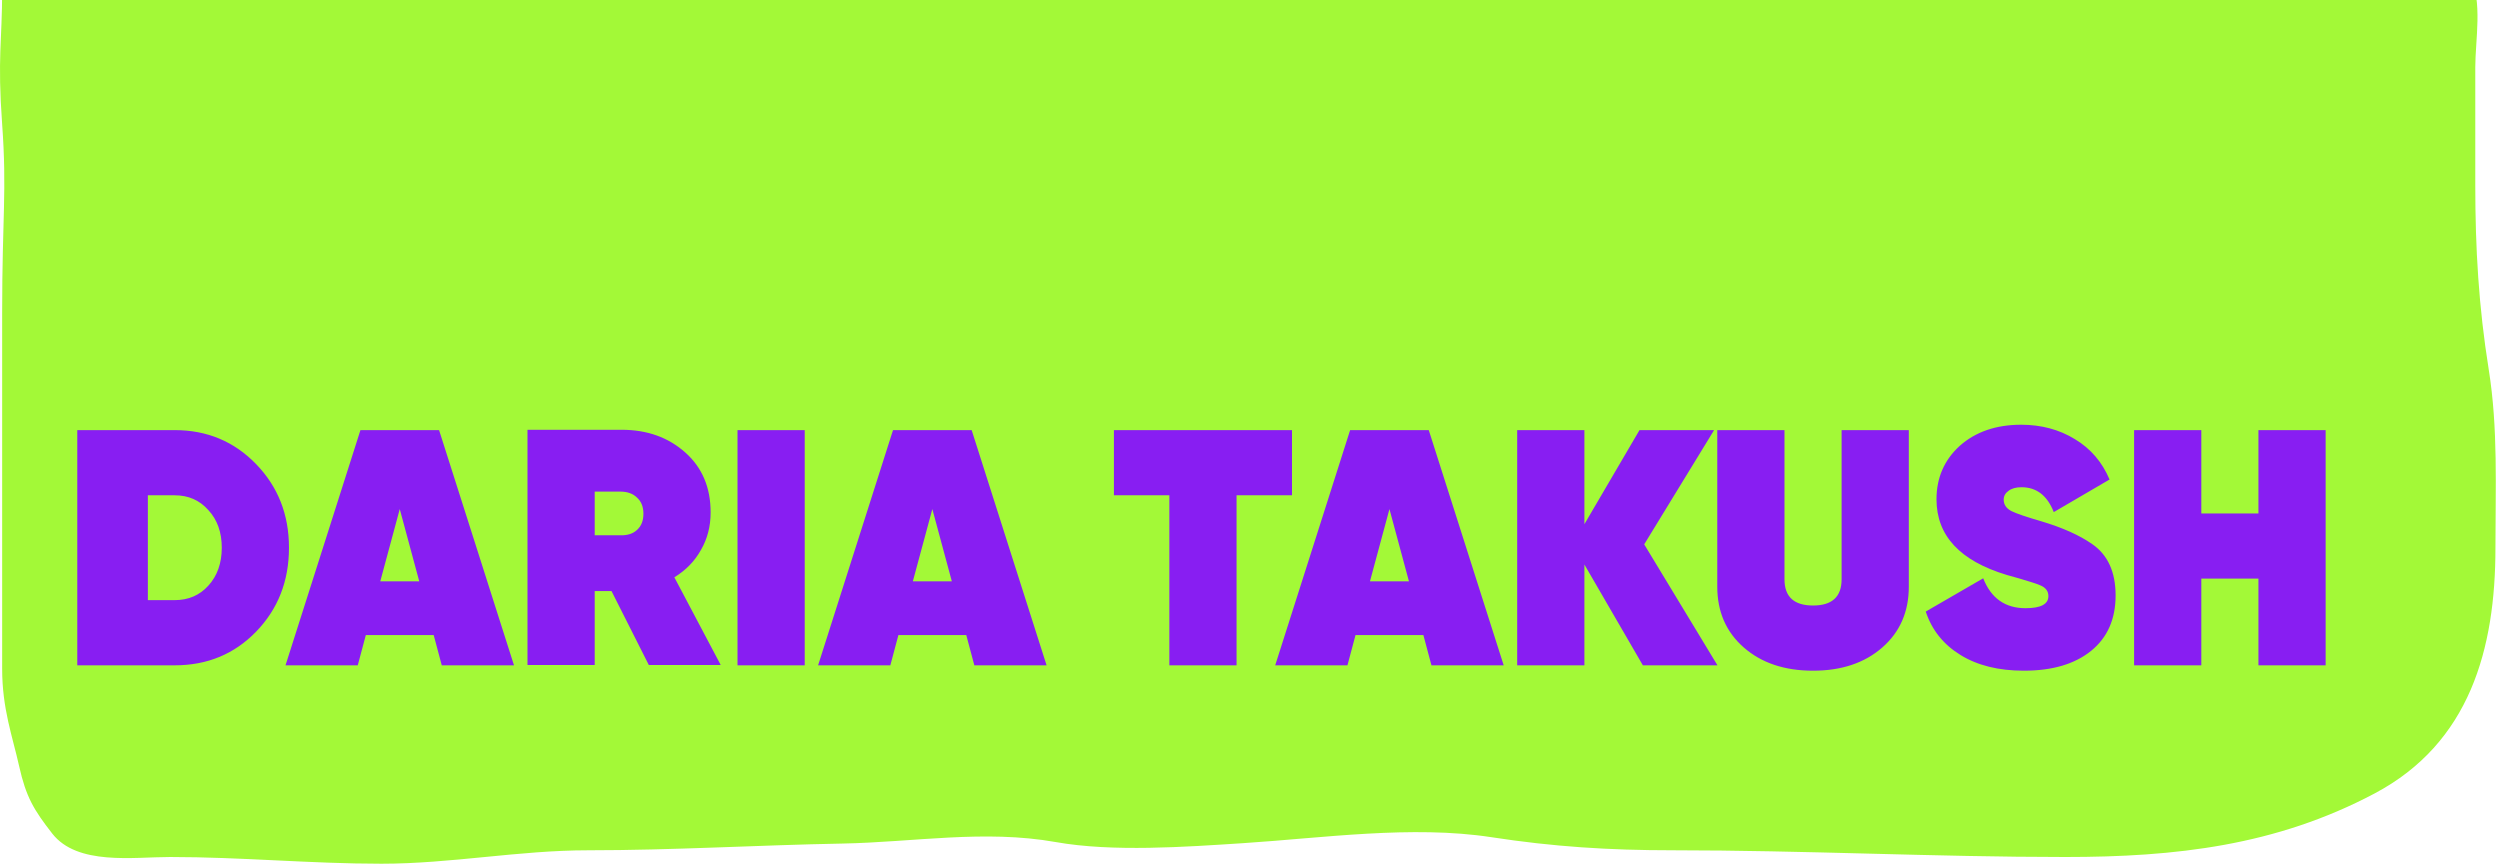 <svg width="372" height="129" viewBox="0 0 372 129" fill="none" xmlns="http://www.w3.org/2000/svg">
<path d="M0.321 18.5C-0.401 8.5 0.321 6.212 0.321 -1.478V-5C2.321 -10 25.653 -10.478 37.432 -10.478C52.535 -10.478 67.763 -10.394 82.821 -9.423C90.21 -8.946 97.506 -6.955 104.877 -6.534C113.447 -6.044 122.078 -6.788 130.654 -6.423C141.096 -5.978 151.077 -5.107 161.543 -6.256C171.707 -7.372 181.413 -8.478 191.654 -8.478C216.63 -8.478 241.868 -9.373 266.765 -11.256C288.434 -12.895 311.233 -14.181 332.877 -11.256C341.209 -10.13 349.882 -9.35 358.099 -7.478C360.559 -6.918 366.143 -6.123 367.543 -3.478C369.445 0.114 368.321 6.006 368.321 10.022V27.522C368.321 36.984 368.828 45.633 370.321 54.966C371.725 63.744 371.321 72.609 371.321 81.522C371.321 96.519 367.54 110.55 353.321 118.077C338.67 125.834 323.729 127.522 307.321 127.522C288.02 127.522 268.348 126.522 248.877 126.522C239.451 126.522 231.13 125.992 221.932 124.577C210.106 122.758 196.744 124.704 184.932 125.466C176.383 126.018 165.565 126.805 157.099 125.3C146.453 123.407 135.945 125.325 125.321 125.522C112.716 125.755 100.092 126.522 87.543 126.522C77.204 126.522 67.115 128.522 56.765 128.522C46.235 128.522 35.88 127.522 25.321 127.522C19.84 127.522 11.501 128.825 7.765 124.022C5.055 120.537 3.875 118.626 2.847 114C1.861 109.565 0.321 105.5 0.321 99.5L0.321 86V66.5V46.5C0.321 32.2 1.043 28.5 0.321 18.5Z" fill="#A3F937"/>
<path d="M11.5 64H26C30.8 64 34.833 65.683 38.1 69.05C41.367 72.417 43 76.567 43 81.5C43 86.467 41.367 90.633 38.1 94C34.867 97.333 30.833 99 26 99H11.5V64ZM22 89.3H26C28.033 89.3 29.7 88.583 31 87.15C32.333 85.683 33 83.8 33 81.5C33 79.2 32.333 77.333 31 75.9C29.7 74.433 28.033 73.7 26 73.7H22V89.3ZM76.484 99H65.734L64.534 94.5H54.434L53.234 99H42.484L53.634 64H65.334L76.484 99ZM59.484 75.75L56.584 86.5H62.384L59.484 75.75ZM107.242 98.95H96.542L90.992 87.95H88.492V98.95H78.492V63.95H92.492C96.292 63.95 99.459 65.083 101.992 67.35C104.492 69.583 105.742 72.55 105.742 76.25C105.742 78.317 105.259 80.183 104.292 81.85C103.359 83.517 102.042 84.867 100.342 85.9L107.242 98.95ZM92.292 73.15H88.492V79.65H92.292C93.359 79.683 94.192 79.417 94.792 78.85C95.425 78.283 95.742 77.483 95.742 76.45C95.742 75.417 95.425 74.617 94.792 74.05C94.192 73.45 93.359 73.15 92.292 73.15ZM109.742 99V64H119.742V99H109.742ZM155.732 99H144.982L143.782 94.5H133.682L132.482 99H121.732L132.882 64H144.582L155.732 99ZM138.732 75.75L135.832 86.5H141.632L138.732 75.75ZM165.75 64H192.25V73.7H184V99H174V73.7H165.75V64ZM223.75 99H213L211.8 94.5H201.7L200.5 99H189.75L200.9 64H212.6L223.75 99ZM206.75 75.75L203.85 86.5H209.65L206.75 75.75ZM244.658 81L255.558 99H244.458L235.758 84V99H225.758V64H235.758V78L243.958 64H255.058L244.658 81ZM255.531 87.3V64H265.531V86.2C265.531 88.8 266.948 90.1 269.781 90.1C272.615 90.1 274.031 88.8 274.031 86.2V64H284.031V87.3C284.031 91.033 282.715 94.05 280.081 96.35C277.448 98.65 274.015 99.8 269.781 99.8C265.548 99.8 262.115 98.65 259.481 96.35C256.848 94.05 255.531 91.033 255.531 87.3ZM301.151 99.8C297.384 99.8 294.234 99.017 291.701 97.45C289.167 95.883 287.451 93.733 286.551 91L295.101 86.05C296.267 89.017 298.367 90.5 301.401 90.5C303.667 90.5 304.801 89.9 304.801 88.7C304.801 87.967 304.401 87.433 303.601 87.1C303.201 86.933 302.784 86.783 302.351 86.65C302.251 86.617 301.651 86.433 300.551 86.1L298.601 85.55C291.634 83.45 288.151 79.7 288.151 74.3C288.151 71.1 289.301 68.45 291.601 66.35C293.967 64.25 297.017 63.2 300.751 63.2C303.751 63.2 306.417 63.917 308.751 65.35C311.084 66.75 312.801 68.75 313.901 71.35L305.601 76.2C304.634 73.733 303.034 72.5 300.801 72.5C299.967 72.5 299.317 72.683 298.851 73.05C298.384 73.383 298.151 73.817 298.151 74.35C298.151 75.083 298.534 75.65 299.301 76.05C300.034 76.417 301.551 76.933 303.851 77.6C306.951 78.533 309.434 79.65 311.301 80.95C313.634 82.55 314.801 85.1 314.801 88.6C314.801 92.133 313.584 94.883 311.151 96.85C308.717 98.817 305.384 99.8 301.151 99.8ZM336.055 76.4V64H346.055V99H336.055V86.1H327.555V99H317.555V64H327.555V76.4H336.055Z" fill="#881EF2"/>
</svg>

